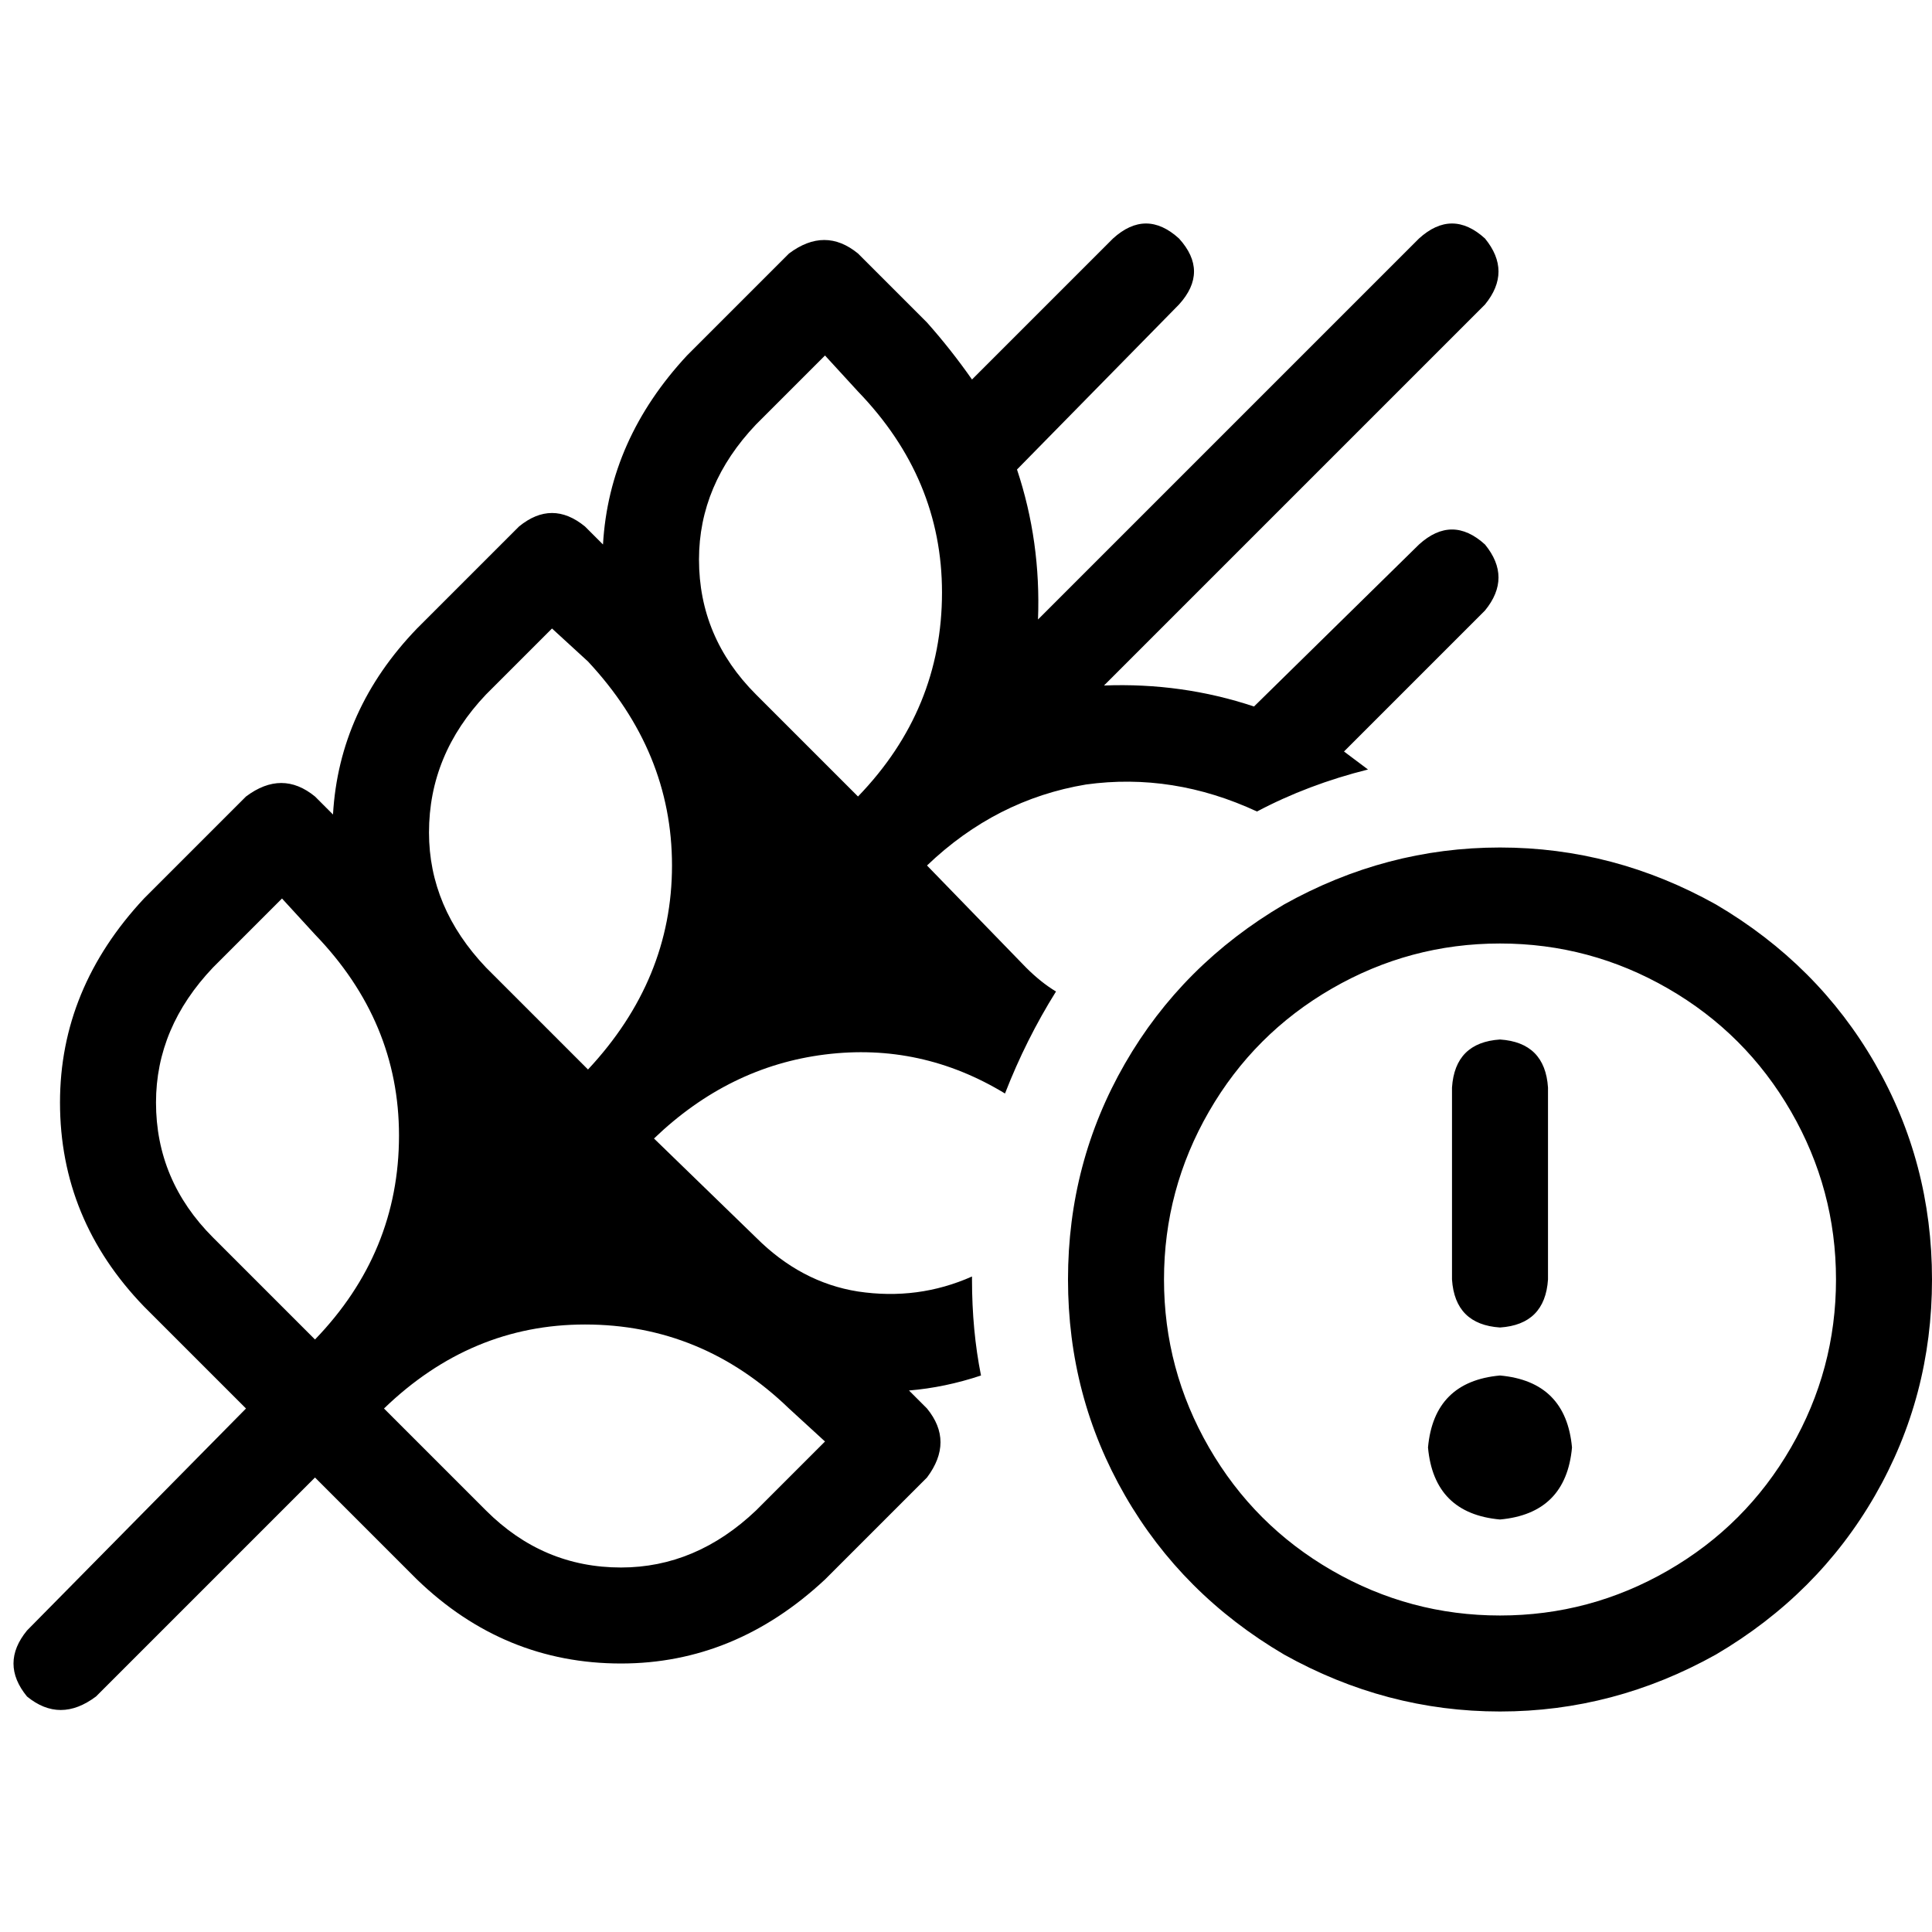 <svg xmlns="http://www.w3.org/2000/svg" viewBox="0 0 512 512">
  <path d="M 393.54 80.696 Q 400.696 71.95 393.54 63.205 Q 384.795 55.255 376.05 63.205 L 275.081 164.174 L 275.081 164.174 Q 275.876 143.503 269.516 124.422 L 312.447 80.696 L 312.447 80.696 Q 320.398 71.95 312.447 63.205 Q 303.702 55.255 294.957 63.205 L 257.59 100.571 L 257.59 100.571 Q 252.025 92.621 245.665 85.466 L 227.379 67.18 L 227.379 67.18 Q 218.634 60.025 209.093 67.18 L 182.062 94.211 L 182.062 94.211 Q 161.391 116.472 159.801 144.298 L 155.031 139.528 L 155.031 139.528 Q 146.286 132.373 137.54 139.528 L 110.509 166.559 L 110.509 166.559 Q 89.839 188.025 88.248 215.851 L 83.478 211.081 L 83.478 211.081 Q 74.733 203.925 65.193 211.081 L 38.161 238.112 L 38.161 238.112 Q 15.901 261.963 15.901 292.174 Q 15.901 323.18 38.161 346.236 L 65.193 373.267 L 65.193 373.267 L 65.193 373.267 L 65.193 373.267 L 7.155 432.099 L 7.155 432.099 Q 0 440.845 7.155 449.59 Q 15.901 456.745 25.441 449.59 L 83.478 391.553 L 83.478 391.553 L 83.478 391.553 L 83.478 391.553 L 110.509 418.584 L 110.509 418.584 Q 133.565 440.845 164.571 440.845 Q 194.783 440.845 218.634 418.584 L 245.665 391.553 L 245.665 391.553 Q 252.82 382.012 245.665 373.267 L 240.894 368.497 L 240.894 368.497 Q 250.435 367.702 259.975 364.522 Q 257.59 352.596 257.59 339.081 L 257.59 338.286 L 257.59 338.286 Q 243.28 344.646 227.379 342.261 Q 212.273 339.876 200.348 327.95 L 173.317 301.714 L 173.317 301.714 Q 193.193 282.634 218.634 279.453 Q 244.075 276.273 266.335 289.789 Q 271.901 275.478 279.851 262.758 Q 275.876 260.373 271.901 256.398 L 245.665 229.366 L 245.665 229.366 Q 263.95 211.876 287.801 207.901 Q 310.857 204.72 333.118 215.056 Q 346.634 207.901 362.534 203.925 Q 359.354 201.54 356.174 199.155 L 393.54 161.789 L 393.54 161.789 Q 400.696 153.043 393.54 144.298 Q 384.795 136.348 376.05 144.298 L 332.323 187.23 L 332.323 187.23 Q 313.242 180.87 292.571 181.665 L 393.54 80.696 L 393.54 80.696 Z M 155.826 283.429 L 155.826 283.429 L 155.826 283.429 L 155.826 283.429 L 128.795 256.398 L 128.795 256.398 Q 113.689 240.497 113.689 220.621 Q 113.689 199.95 128.795 184.05 L 146.286 166.559 L 146.286 166.559 L 155.826 175.304 L 155.826 175.304 Q 178.087 199.155 178.087 229.366 Q 178.087 259.578 155.826 283.429 L 155.826 283.429 Z M 200.348 112.497 L 218.634 94.211 L 200.348 112.497 L 218.634 94.211 L 227.379 103.752 L 227.379 103.752 Q 249.64 126.807 249.64 157.019 Q 249.64 188.025 227.379 211.081 L 200.348 184.05 L 200.348 184.05 Q 185.242 168.944 185.242 148.273 Q 185.242 128.398 200.348 112.497 L 200.348 112.497 Z M 74.733 238.112 L 83.478 247.652 L 74.733 238.112 L 83.478 247.652 Q 105.739 270.708 105.739 300.919 Q 105.739 331.925 83.478 354.981 L 56.447 327.95 L 56.447 327.95 Q 41.342 312.845 41.342 292.174 Q 41.342 272.298 56.447 256.398 L 74.733 238.112 L 74.733 238.112 Z M 218.634 382.012 L 200.348 400.298 L 218.634 382.012 L 200.348 400.298 Q 184.447 415.404 164.571 415.404 Q 143.901 415.404 128.795 400.298 L 101.764 373.267 L 101.764 373.267 Q 124.82 351.006 155.031 351.006 Q 186.037 351.006 209.093 373.267 L 218.634 382.012 L 218.634 382.012 Z M 308.472 339.081 Q 308.472 315.23 320.398 294.559 L 320.398 294.559 L 320.398 294.559 Q 332.323 273.888 352.994 261.963 Q 373.665 250.037 397.516 250.037 Q 421.366 250.037 442.037 261.963 Q 462.708 273.888 474.634 294.559 Q 486.559 315.23 486.559 339.081 Q 486.559 362.932 474.634 383.602 Q 462.708 404.273 442.037 416.199 Q 421.366 428.124 397.516 428.124 Q 373.665 428.124 352.994 416.199 Q 332.323 404.273 320.398 383.602 Q 308.472 362.932 308.472 339.081 L 308.472 339.081 Z M 512 339.081 Q 512 308.075 496.894 281.839 L 496.894 281.839 L 496.894 281.839 Q 481.789 255.602 454.758 239.702 Q 427.727 224.596 397.516 224.596 Q 367.304 224.596 340.273 239.702 Q 313.242 255.602 298.137 281.839 Q 283.031 308.075 283.031 339.081 Q 283.031 370.087 298.137 396.323 Q 313.242 422.559 340.273 438.46 Q 367.304 453.565 397.516 453.565 Q 427.727 453.565 454.758 438.46 Q 481.789 422.559 496.894 396.323 Q 512 370.087 512 339.081 L 512 339.081 Z M 397.516 402.683 Q 415.006 401.093 416.596 383.602 Q 415.006 366.112 397.516 364.522 Q 380.025 366.112 378.435 383.602 Q 380.025 401.093 397.516 402.683 L 397.516 402.683 Z M 397.516 275.478 Q 385.59 276.273 384.795 288.199 L 384.795 339.081 L 384.795 339.081 Q 385.59 351.006 397.516 351.801 Q 409.441 351.006 410.236 339.081 L 410.236 288.199 L 410.236 288.199 Q 409.441 276.273 397.516 275.478 L 397.516 275.478 Z" />
</svg>